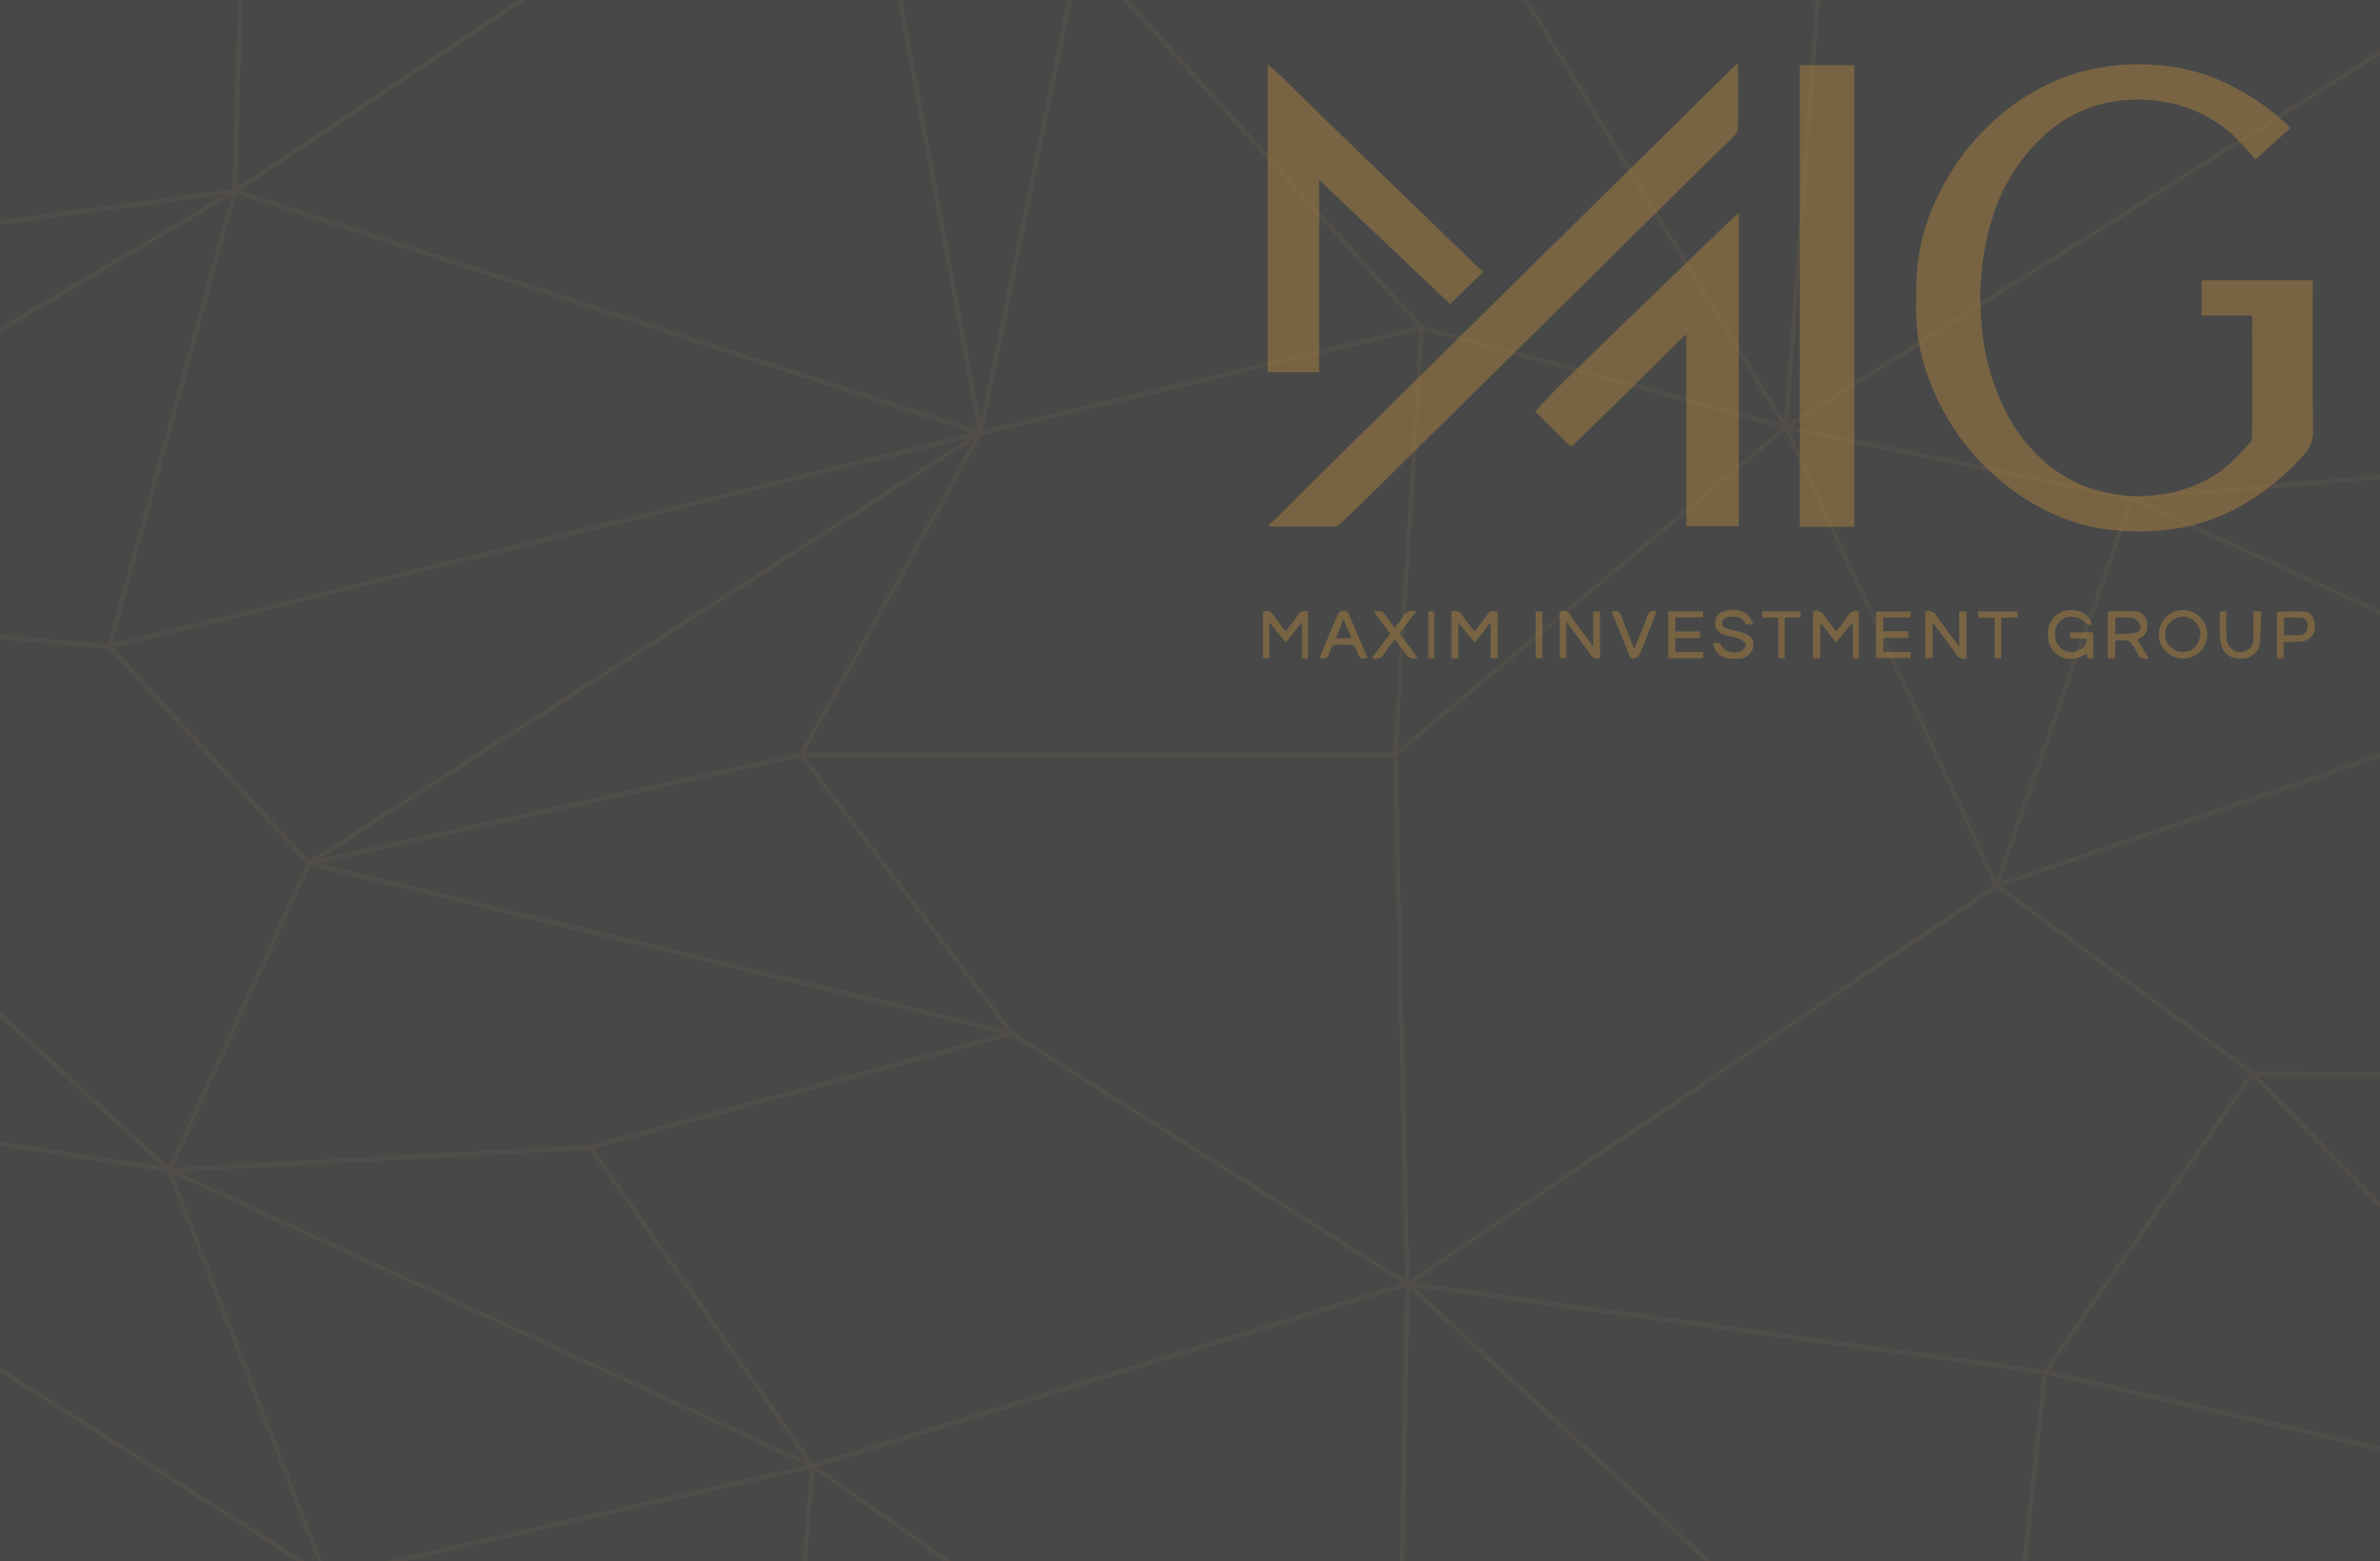 <svg id="Group_213" data-name="Group 213" xmlns="http://www.w3.org/2000/svg" xmlns:xlink="http://www.w3.org/1999/xlink" width="375" height="246" viewBox="0 0 375 246">
  <defs>
    <clipPath id="clip-path">
      <rect id="Rectangle_19" data-name="Rectangle 19" width="375" height="246" transform="translate(52.252 57.999)" fill="none"/>
    </clipPath>
    <linearGradient id="linear-gradient" x1="-0.154" y1="3.205" x2="-0.148" y2="3.205" gradientUnits="objectBoundingBox">
      <stop offset="0" stop-color="#fffbc3"/>
      <stop offset="0.004" stop-color="#fffbc3"/>
      <stop offset="0.188" stop-color="#ba9254"/>
      <stop offset="0.435" stop-color="#312313"/>
      <stop offset="0.682" stop-color="#fffbc3"/>
      <stop offset="1" stop-color="#ba9254"/>
    </linearGradient>
    <linearGradient id="linear-gradient-2" x1="-1.303" y1="3.627" x2="-1.297" y2="3.627" xlink:href="#linear-gradient"/>
    <linearGradient id="linear-gradient-3" x1="-2.505" y1="6.275" x2="-2.498" y2="6.275" xlink:href="#linear-gradient"/>
    <linearGradient id="linear-gradient-4" x1="-1.379" y1="5.759" x2="-1.372" y2="5.759" xlink:href="#linear-gradient"/>
    <linearGradient id="linear-gradient-5" x1="-0.001" y1="3.205" x2="0.004" y2="3.205" xlink:href="#linear-gradient"/>
    <linearGradient id="linear-gradient-6" x1="-0.158" y1="4.584" x2="-0.152" y2="4.584" xlink:href="#linear-gradient"/>
    <linearGradient id="linear-gradient-7" x1="-2.145" y1="5.638" x2="-2.139" y2="5.638" xlink:href="#linear-gradient"/>
    <linearGradient id="linear-gradient-8" x1="-0.174" y1="2.563" x2="-0.167" y2="2.563" xlink:href="#linear-gradient"/>
    <linearGradient id="linear-gradient-9" x1="-0.14" y1="1.966" x2="-0.135" y2="1.966" xlink:href="#linear-gradient"/>
    <linearGradient id="linear-gradient-10" x1="-0.14" y1="1.013" x2="-0.135" y2="1.013" xlink:href="#linear-gradient"/>
    <linearGradient id="linear-gradient-11" x1="-1.855" y1="1.026" x2="-1.846" y2="1.026" xlink:href="#linear-gradient"/>
    <linearGradient id="linear-gradient-12" x1="-2.33" y1="1.32" x2="-2.323" y2="1.32" xlink:href="#linear-gradient"/>
    <linearGradient id="linear-gradient-13" x1="-1.162" y1="2.872" x2="-1.156" y2="2.872" xlink:href="#linear-gradient"/>
    <linearGradient id="linear-gradient-14" x1="-3.102" y1="1.444" x2="-3.095" y2="1.444" xlink:href="#linear-gradient"/>
    <linearGradient id="linear-gradient-15" x1="-3.273" y1="1.32" x2="-3.265" y2="1.32" xlink:href="#linear-gradient"/>
    <linearGradient id="linear-gradient-16" x1="-6.3" y1="2.86" x2="-6.287" y2="2.86" xlink:href="#linear-gradient"/>
    <linearGradient id="linear-gradient-17" x1="-1.091" y1="3.477" x2="-1.085" y2="3.477" xlink:href="#linear-gradient"/>
    <linearGradient id="linear-gradient-18" x1="-0.187" y1="4.099" x2="-0.18" y2="4.099" xlink:href="#linear-gradient"/>
    <linearGradient id="linear-gradient-19" x1="-3.76" y1="5.046" x2="-3.753" y2="5.046" xlink:href="#linear-gradient"/>
    <linearGradient id="linear-gradient-20" x1="-3.327" y1="2.86" x2="-3.321" y2="2.86" xlink:href="#linear-gradient"/>
    <linearGradient id="linear-gradient-21" x1="-4.116" y1="2.236" x2="-4.11" y2="2.236" xlink:href="#linear-gradient"/>
    <linearGradient id="linear-gradient-22" x1="-3.754" y1="1.081" x2="-3.748" y2="1.081" xlink:href="#linear-gradient"/>
    <linearGradient id="linear-gradient-23" x1="-1.431" y1="2.385" x2="-1.425" y2="2.385" xlink:href="#linear-gradient"/>
    <linearGradient id="linear-gradient-24" x1="-4.255" y1="3.069" x2="-4.249" y2="3.069" xlink:href="#linear-gradient"/>
    <linearGradient id="linear-gradient-25" x1="-4.677" y1="2.514" x2="-4.671" y2="2.514" xlink:href="#linear-gradient"/>
    <linearGradient id="linear-gradient-26" x1="-3.043" y1="1.867" x2="-3.038" y2="1.867" xlink:href="#linear-gradient"/>
    <linearGradient id="linear-gradient-27" x1="-4.123" y1="1.002" x2="-4.117" y2="1.002" xlink:href="#linear-gradient"/>
    <linearGradient id="linear-gradient-28" x1="-5.426" y1="4.703" x2="-5.419" y2="4.703" xlink:href="#linear-gradient"/>
    <linearGradient id="linear-gradient-29" x1="-0.169" y1="2.565" x2="-0.163" y2="2.565" xlink:href="#linear-gradient"/>
    <linearGradient id="linear-gradient-30" x1="-3.496" y1="5.764" x2="-3.484" y2="5.764" xlink:href="#linear-gradient"/>
    <linearGradient id="linear-gradient-31" x1="-2.023" y1="4.012" x2="-2.019" y2="4.012" xlink:href="#linear-gradient"/>
    <linearGradient id="linear-gradient-32" x1="-6.371" y1="3.475" x2="-6.352" y2="3.475" xlink:href="#linear-gradient"/>
    <linearGradient id="linear-gradient-33" x1="-0.793" y1="3.78" x2="-0.788" y2="3.78" xlink:href="#linear-gradient"/>
    <linearGradient id="linear-gradient-34" x1="-0.889" y1="3.897" x2="-0.884" y2="3.897" xlink:href="#linear-gradient"/>
    <linearGradient id="linear-gradient-35" x1="-2.344" y1="2.424" x2="-2.339" y2="2.424" xlink:href="#linear-gradient"/>
    <linearGradient id="linear-gradient-36" x1="-4.543" y1="4.03" x2="-4.536" y2="4.03" xlink:href="#linear-gradient"/>
    <linearGradient id="linear-gradient-37" x1="-2.342" y1="4.407" x2="-2.336" y2="4.407" xlink:href="#linear-gradient"/>
    <linearGradient id="linear-gradient-38" x1="-3.515" y1="4.356" x2="-3.506" y2="4.356" xlink:href="#linear-gradient"/>
    <linearGradient id="linear-gradient-39" x1="-1.261" y1="4.663" x2="-1.255" y2="4.663" xlink:href="#linear-gradient"/>
    <linearGradient id="linear-gradient-40" x1="-1.32" y1="3.777" x2="-1.313" y2="3.777" xlink:href="#linear-gradient"/>
    <linearGradient id="linear-gradient-41" x1="-2.217" y1="4.053" x2="-2.211" y2="4.053" xlink:href="#linear-gradient"/>
    <linearGradient id="linear-gradient-42" x1="-3.269" y1="1.914" x2="-3.262" y2="1.914" xlink:href="#linear-gradient"/>
  </defs>
  <rect id="Rectangle_1" data-name="Rectangle 1" width="375" height="246" fill="#484848"/>
  <rect id="Rectangle_20" data-name="Rectangle 20" width="375" height="246" fill="#484848"/>
  <g id="Group_119" data-name="Group 119" transform="translate(-111.696 -137.11)" opacity="0.08">
    <g id="Group_118" data-name="Group 118" transform="translate(59.444 79.111)" clip-path="url(#clip-path)">
      <path id="Path_2381" data-name="Path 2381" d="M26.614,170.19l-.044-.333L137.5,155.1l3.106-110.913L26.864,170.416l-.25-.225-.044-.333.044.333-.25-.225L140.718,43.055a.336.336,0,0,1,.586.234L138.165,155.4l-.291.324-111.215,14.8a.336.336,0,0,1-.295-.558Z" transform="translate(-48.588 -67.272)" fill="url(#linear-gradient)"/>
      <path id="Path_2382" data-name="Path 2382" d="M290.157,89.935l.186.28-98.21,65.473a.336.336,0,0,1-.523-.289L194.75,43.288l.484-.293,95.071,46.638a.336.336,0,0,1,.038.582l-.186-.28-.148.3-94.6-46.408L192.3,154.768l97.669-65.113.186.28-.148.3Z" transform="translate(-102.706 -67.289)" fill="url(#linear-gradient-2)"/>
      <path id="Path_2383" data-name="Path 2383" d="M372.978,122.73l-.207.265L337.792,95.639l-.022-.511,26.907-25.113.175-.086,63.231-10.314a.337.337,0,0,1,.307.554l-55.159,62.782-.46.043.207-.265-.253-.222,54.54-62.078-62.2,10.147L338.517,95.351l34.669,27.113-.207.265-.253-.222Z" transform="translate(-150.548 -72.728)" fill="url(#linear-gradient-3)"/>
      <path id="Path_2384" data-name="Path 2384" d="M196.614,29.328l-.135-.309L262.4.318l.448.187L292,75.844a.337.337,0,0,1-.462.424L196.466,29.63a.337.337,0,0,1,.014-.611l.135.309.148-.3,94.3,46.26L262.348,1.075l-65.6,28.561-.134-.308.148-.3Z" transform="translate(-104.234 -53.32)" fill="url(#linear-gradient-4)"/>
      <path id="Path_2385" data-name="Path 2385" d="M18.105,170.191l-.334.047L.282,45.569l.328-.383,131.844-2.243a.336.336,0,0,1,.256.561L18.355,170.416a.336.336,0,0,1-.583-.178l.334-.047-.25-.225L131.691,43.629,1,45.853,18.438,170.144l-.333.046-.25-.225Z" transform="translate(-40.079 -67.273)" fill="url(#linear-gradient-5)"/>
      <path id="Path_2386" data-name="Path 2386" d="M137.83,209.947l.171.29L29.476,274.364l-.507-.271-2.691-49.329.291-.352,111.215-14.8a.336.336,0,0,1,.215.623l-.171-.29.044.334L26.967,225.038,29.611,273.5l108.048-63.846.171.289.044.334Z" transform="translate(-48.588 -121.827)" fill="url(#linear-gradient-6)"/>
      <path id="Path_2387" data-name="Path 2387" d="M389.947,122.511l.032-.335,69.32,6.709,51.5-69.264-65.544.443L390.2,122.733l-.253-.222.032-.335-.032.335-.253-.222,55.159-62.782.251-.114,66.371-.449a.336.336,0,0,1,.272.537l-52.02,69.958-.3.134-69.509-6.727a.336.336,0,0,1-.221-.556Z" transform="translate(-167.517 -72.51)" fill="url(#linear-gradient-7)"/>
      <path id="Path_2388" data-name="Path 2388" d="M26.614,379.722l.051-.332,99.8,15.525L29.614,306.021,26.95,379.734l-.336-.012.051-.332-.051.332-.336-.012,2.691-74.443a.336.336,0,0,1,.564-.235l98.21,90.138a.336.336,0,0,1-.279.58l-100.9-15.7-.285-.344Z" transform="translate(-48.588 -153.032)" fill="url(#linear-gradient-8)"/>
      <path id="Path_2389" data-name="Path 2389" d="M152.179,495.77l-.313.121-24.595-63.946L28.152,416.526l124.208,78.96-.181.284-.313.121.313-.121-.18.284L26.433,416.23a.336.336,0,0,1,.232-.616l100.9,15.7.262.212,24.665,64.128a.336.336,0,0,1-.494.4Z" transform="translate(-48.588 -189.257)" fill="url(#linear-gradient-9)"/>
      <path id="Path_2390" data-name="Path 2390" d="M89.845,571.558l-.312.127L26.3,416.074a.336.336,0,0,1,.492-.41L152.36,495.487l.079.5L90.105,571.772l-.572-.087.312-.127-.26-.214,62.093-75.494L27.322,416.8,90.157,571.431l-.311.127-.26-.214Z" transform="translate(-48.588 -189.257)" fill="url(#linear-gradient-10)"/>
      <path id="Path_2391" data-name="Path 2391" d="M282.384,601.446l-.248.227-69.061-75.339.174-.555,76.685-17.489.41.355-7.623,92.829a.336.336,0,0,1-.583.2l.248-.227-.335-.028,7.586-92.371-75.673,17.259,68.67,74.913-.248.227-.335-.028Z" transform="translate(-109.732 -219.593)" fill="url(#linear-gradient-11)"/>
      <path id="Path_2392" data-name="Path 2392" d="M419.212,559.68l-.238.237c-1.251-1.265-91.811-64.907-91.888-64.987a.336.336,0,0,1,.1-.6l93.726-28.7.435.328-1.794,93.725a.337.337,0,0,1-.574.231l.238-.237-.336-.007,1.785-93.261-93.283,28.564-.1-.322.194-.275c.024.02,90.536,63.637,91.976,65.062l-.238.238-.336-.007Z" transform="translate(-147.004 -205.631)" fill="url(#linear-gradient-12)"/>
      <path id="Path_2393" data-name="Path 2393" d="M176.614,437.535l-.018-.336,66.37-3.587.294.144,34.979,50.226a.336.336,0,0,1-.416.5L176.473,437.84a.336.336,0,0,1,.122-.642l.018.336.141-.306L276.981,483.35l-34.166-49.057-66.183,3.577-.018-.336.141-.306Z" transform="translate(-97.687 -195.149)" fill="url(#linear-gradient-13)"/>
      <path id="Path_2394" data-name="Path 2394" d="M559.443,551.6l-.229.247-92.828-85.653a.336.336,0,0,1,.274-.581l100.452,13.9.289.369-7.623,71.752a.336.336,0,0,1-.563.211l.229-.247-.335-.036,7.589-71.428-99.066-13.71,92.04,84.925-.228.248-.335-.036Z" transform="translate(-192.612 -205.623)" fill="url(#linear-gradient-14)"/>
      <path id="Path_2395" data-name="Path 2395" d="M463.947,559.672l-.029-.335,93.863-8.008L466.064,466.7l-1.78,92.977-.336-.006-.029-.335.029.335-.336-.007,1.794-93.725a.337.337,0,0,1,.564-.241L558.8,551.353a.336.336,0,0,1-.2.583l-94.623,8.072-.365-.342Z" transform="translate(-191.739 -205.623)" fill="url(#linear-gradient-15)"/>
      <path id="Path_2396" data-name="Path 2396" d="M535.01,197.851l-.287.174-41.706-68.613.017-.375,52.02-69.958a.336.336,0,0,1,.605.226l-10.314,138.57a.336.336,0,0,1-.623.149l.287-.174-.335-.025L544.9,60.41l-51.194,68.847L535.3,197.676l-.288.175-.335-.025Z" transform="translate(-201.365 -72.51)" fill="url(#linear-gradient-16)"/>
      <path id="Path_2397" data-name="Path 2397" d="M309.441,216.232l-.1.32L191.843,178.434a.337.337,0,0,1-.083-.6l98.21-65.473.517.219,19.284,103.591-.435.381.1-.32-.331.062L289.92,113.2l-97.208,64.805,116.833,37.9-.1.32-.331.062Z" transform="translate(-102.706 -89.995)" fill="url(#linear-gradient-17)"/>
      <path id="Path_2398" data-name="Path 2398" d="M30.614,274.075l.028-.335,88.514,7.6,19.437-70.68-107.808,63.7-.171-.289.028-.335-.028.335-.172-.29,108.524-64.128a.337.337,0,0,1,.5.379l-19.731,71.751-.353.246L30.585,274.41a.337.337,0,0,1-.143-.625Z" transform="translate(-49.897 -121.827)" fill="url(#linear-gradient-18)"/>
      <path id="Path_2399" data-name="Path 2399" d="M671.963,121.335l-.188.279L570.426,53.451a.337.337,0,0,1,.145-.613l96.865-12.557.379.315,4.485,80.721a.336.336,0,0,1-.523.3l.188-.279-.336.019-4.465-80.359-95.621,12.4,100.609,67.665-.188.279-.336.019Z" transform="translate(-226.654 -66.401)" fill="url(#linear-gradient-19)"/>
      <path id="Path_2400" data-name="Path 2400" d="M555.281,197.879l-.179-.285,111.226-70.131L565.887,59.91,555.616,197.9l-.336-.025-.179-.285.179.285-.335-.025L565.26,59.283l.523-.254,101.349,68.164-.008.564L555.46,198.163a.337.337,0,0,1-.515-.309Z" transform="translate(-221.635 -72.538)" fill="url(#linear-gradient-20)"/>
      <path id="Path_2401" data-name="Path 2401" d="M615.977,463.751l-.276-.192,32.737-47.087.519-.041,67.267,69.958a.336.336,0,0,1-.317.561l-100-22.871-.2-.52.276.192.075-.328,98.906,22.619-66.2-68.85-32.5,46.751-.276-.192.075-.328Z" transform="translate(-241.522 -189.525)" fill="url(#linear-gradient-21)"/>
      <path id="Path_2402" data-name="Path 2402" d="M604.615,558.369l.131-.31,71,29.92,36.015-78.255L612.533,487.03,604.949,558.4l-.334-.035.131-.31-.131.31-.334-.036,7.623-71.752.409-.292,100,22.871.231.468-36.324,78.927-.436.169-71.3-30.046-.2-.346Z" transform="translate(-237.784 -212.392)" fill="url(#linear-gradient-22)"/>
      <path id="Path_2403" data-name="Path 2403" d="M275.31,425.223l-.087-.324,66.37-17.938.268.04,62.334,39.464a.336.336,0,0,1-.081.605l-93.725,28.7-.375-.129-34.979-50.226.188-.517.087.324.276-.192,34.838,50.025,92.792-28.415-61.591-38.993-66.228,17.9-.088-.325.276-.192Z" transform="translate(-130.013 -186.426)" fill="url(#linear-gradient-23)"/>
      <path id="Path_2404" data-name="Path 2404" d="M793.53,204.642l-.235.241-72.2-70.407.051-.523,83.411-54.262.49.142,30.046,65.922-.031.333-41.257,58.746-.51.047.235-.241-.275-.193L834.4,145.86,804.6,80.469l-82.732,53.819,71.9,70.113-.235.241-.275-.193Z" transform="translate(-276.021 -79.301)" fill="url(#linear-gradient-24)"/>
      <path id="Path_2405" data-name="Path 2405" d="M736.661,307.462l-.189-.278,61.886-42.154.48.108,43.5,74.443-.112.455-45.294,28.252-.417-.048L736.423,307.7l.049-.515.189.278.239-.237,59.9,60.35,44.789-27.937-43.153-73.849L736.851,307.74l-.189-.278.239-.237Z" transform="translate(-281.038 -139.968)" fill="url(#linear-gradient-25)"/>
      <path id="Path_2406" data-name="Path 2406" d="M664.614,416.613l0-.336,108.524.9.3.2,37.67,82.963a.337.337,0,0,1-.365.471l-78.927-13.9-.184-.1-67.267-69.958a.336.336,0,0,1,.246-.57l0,.336.242-.233,67.191,69.879,78.19,13.772L772.92,417.844l-108.31-.895,0-.336.242-.233Z" transform="translate(-257.423 -189.475)" fill="url(#linear-gradient-26)"/>
      <path id="Path_2407" data-name="Path 2407" d="M710.629,599.543l.024-.336L825.1,607.254l.444-72.455L747.15,520.992l-36.216,78.691-.305-.141.024-.336-.024.336-.306-.141,36.324-78.927.364-.191,78.927,13.9.278.333-.448,73.1-.36.333-114.8-8.072-.282-.476Z" transform="translate(-272.495 -223.52)" fill="url(#linear-gradient-27)"/>
      <path id="Path_2408" data-name="Path 2408" d="M714.614,36.9l-.034-.335,74.443-7.623.347.211,13.453,34.082-.129.405-83.411,54.262-.519-.263-4.485-80.721.3-.353.034.335.336-.019,4.452,80.141,82.694-53.8L788.837,29.642l-74.189,7.6-.034-.335.336-.019Z" transform="translate(-273.79 -62.691)" fill="url(#linear-gradient-28)"/>
      <path id="Path_2409" data-name="Path 2409" d="M119.407,312.9l.248-.227,31.392,34.194.059.367L129.13,395.558l-.534.108L30.387,305.529a.336.336,0,0,1,.256-.583l88.793,7.623.219.108-.248.227-.029.335L31.569,305.7l97.141,89.157,21.69-47.7-31.241-34.03.248-.227-.029.335Z" transform="translate(-49.897 -153.033)" fill="url(#linear-gradient-29)"/>
      <path id="Path_2410" data-name="Path 2410" d="M350.67,50.84l-.225.25L295.434,1.8,323.9,75.367l26.544-24.774.229.246-.225.25.225-.25.229.246L323.993,76.2l-.543-.124L294.3.734a.336.336,0,0,1,.538-.372l56.056,50.226,0,.5Z" transform="translate(-136.312 -53.306)" fill="url(#linear-gradient-30)"/>
      <path id="Path_2411" data-name="Path 2411" d="M555.28,231.045l.068-.33,54.439,11.2,128.6-11.143L666.9,161.064,555.46,231.33l-.18-.285.068-.33-.068.33-.179-.285,111.664-70.407.414.044,72.2,70.407a.336.336,0,0,1-.206.576L609.8,242.591l-.1-.006-54.486-11.211a.336.336,0,0,1-.111-.613Z" transform="translate(-221.635 -105.704)" fill="url(#linear-gradient-31)"/>
      <path id="Path_2412" data-name="Path 2412" d="M357.231,216.2l-.33-.068,15.653-76.031L338.44,113.427l19.121,102.717-.33.061-.33-.068.33.068-.331.062L337.616,112.675a.337.337,0,0,1,.538-.327L373.133,139.7l.122.333-15.7,76.236a.336.336,0,0,1-.66-.006Z" transform="translate(-150.496 -89.967)" fill="url(#linear-gradient-32)"/>
      <path id="Path_2413" data-name="Path 2413" d="M194.048,334.441l-.182-.283L298,267.422,163.289,300.439,194.3,334.214l-.248.227-.182-.283.182.283-.248.228-31.392-34.194.167-.554L299.8,266.287a.336.336,0,0,1,.262.609L194.23,334.724l-.429-.055Z" transform="translate(-93.147 -140.376)" fill="url(#linear-gradient-33)"/>
      <path id="Path_2414" data-name="Path 2414" d="M309.369,394.246l-.079.327-110.5-26.729-21.628,47.562,65.78-3.556,66.337-17.929.087.325-.079.327.079-.327.087.324-66.37,17.938-.069.011-66.37,3.587-.324-.475,21.974-48.32.385-.188L309.449,393.92a.336.336,0,0,1,.008.651Z" transform="translate(-97.702 -173.386)" fill="url(#linear-gradient-34)"/>
      <path id="Path_2415" data-name="Path 2415" d="M466.614,435.424l-.189-.278,92.829-62.782.387.007,40.36,29.6.077.463-32.737,47.087-.322.141-100.452-13.9a.337.337,0,0,1-.143-.612l.189.278.046-.333,100.248,13.874,32.432-46.648-39.9-29.263L466.8,435.7l-.188-.279.046-.333Z" transform="translate(-192.612 -175.101)" fill="url(#linear-gradient-35)"/>
      <path id="Path_2416" data-name="Path 2416" d="M625.915,281.961l.318.111-21.074,60.339L692.5,312.857l-66.721-30.59.14-.306.318.111-.318-.111.141-.305L693.547,312.6a.337.337,0,0,1-.033.624l-88.793,30.046a.336.336,0,0,1-.425-.429l21.3-60.989.458-.2Z" transform="translate(-237.783 -145.41)" fill="url(#linear-gradient-36)"/>
      <path id="Path_2417" data-name="Path 2417" d="M389.947,153.28l.25-.225,53.748,59.57,56.491,15.447-41.179-67.747-69.342-6.711.032-.334.25-.225-.25.225.032-.335,69.509,6.727.255.16,41.706,68.613a.336.336,0,0,1-.376.5l-57.4-15.7-.161-.1L389.7,153.506a.336.336,0,0,1,.282-.56Z" transform="translate(-167.517 -103.279)" fill="url(#linear-gradient-37)"/>
      <path id="Path_2418" data-name="Path 2418" d="M366.618,229.516l-.079-.327L435.5,212.728,382.508,154l-15.562,75.585-.329-.068-.079-.327.079.327-.33-.068,15.7-76.236a.337.337,0,0,1,.579-.157L436.376,212.7l-.172.552L366.7,229.843l-.408-.395Z" transform="translate(-159.883 -103.279)" fill="url(#linear-gradient-38)"/>
      <path id="Path_2419" data-name="Path 2419" d="M320.047,385.9l-.268.2-33.055-43.775-75.952,16.793,109.355,26.453-.079.327-.268.2.268-.2-.079.327L209.2,359.431a.336.336,0,0,1,.007-.655l77.582-17.153.341.125L320.316,385.7a.337.337,0,0,1-.348.53Z" transform="translate(-108.38 -165.039)" fill="url(#linear-gradient-39)"/>
      <path id="Path_2420" data-name="Path 2420" d="M315.115,266.613l.293.164-28.252,50.674-.221.164-77.581,17.153a.336.336,0,0,1-.254-.611L314.933,266.33a.336.336,0,0,1,.475.447l-.293-.164.181.283L211.053,333.7l75.589-16.713,28.179-50.542.294.163.181.283Z" transform="translate(-108.38 -140.376)" fill="url(#linear-gradient-40)"/>
      <path id="Path_2421" data-name="Path 2421" d="M422.4,241.951l.336.021-4.148,67.267-.336.316H324.635l-.294-.5,28.252-50.674.216-.163,69.509-16.593.414.348-.336-.021.078.327-69.366,16.559-27.9,50.045h92.724l4.129-66.952.336.021.078.327Z" transform="translate(-146.152 -132.306)" fill="url(#linear-gradient-41)"/>
      <path id="Path_2422" data-name="Path 2422" d="M525.33,265.318l.216.258-61.425,51.468,1.888,82.633L558.09,337.4l-33.066-71.94.305-.141.216.258-.216-.258.306-.141,33.185,72.2-.118.419L465.874,400.58a.337.337,0,0,1-.525-.271L463.444,316.9l.12-.266,61.549-51.572.522.118Z" transform="translate(-191.685 -139.977)" fill="url(#linear-gradient-42)"/>
    </g>
  </g>
  <g id="Group_109" data-name="Group 109" transform="translate(140.611 -195.8)" opacity="0.5">
    <path id="Path_2341" data-name="Path 2341" d="M407.33,216.306l-5.458,4.907c-.537-.6-1.248-1.383-1.95-2.174a20.731,20.731,0,0,0-8.374-5.785,23.063,23.063,0,0,0-9.437-1.431,21.435,21.435,0,0,0-12.8,4.95,28.893,28.893,0,0,0-8.7,13.011,42.351,42.351,0,0,0-1.945,16.818,35.987,35.987,0,0,0,3.083,12.751A26.658,26.658,0,0,0,367.691,268a21.971,21.971,0,0,0,12.349,6.056,23.192,23.192,0,0,0,12.088-1.417,18.493,18.493,0,0,0,6.092-3.857c.964-.945,1.882-1.938,2.8-2.933a1.194,1.194,0,0,0,.307-.727q.02-9.529,0-19.059a1.35,1.35,0,0,0-.071-.252h-7.878v-5.56h17.506v1c0,7.6-.048,15.2.04,22.8a5.041,5.041,0,0,1-1.411,3.677,39.566,39.566,0,0,1-9.325,7.733,30.849,30.849,0,0,1-10.358,3.858,38.208,38.208,0,0,1-9.688.384,29.837,29.837,0,0,1-10.526-2.793,36.4,36.4,0,0,1-8.643-5.678,37.407,37.407,0,0,1-10.237-14.549,30.753,30.753,0,0,1-2.344-11.479c.006-2.418-.018-4.85.224-7.249a32.821,32.821,0,0,1,3.276-11.149,38.584,38.584,0,0,1,8.7-11.642A35.671,35.671,0,0,1,371,208.55a33.408,33.408,0,0,1,14.909-2.226,30.344,30.344,0,0,1,12.645,3.543,37.485,37.485,0,0,1,8.036,5.641C406.79,215.7,406.967,215.914,407.33,216.306Z" transform="translate(-187.087 -0.293)" fill="#a77f3e"/>
    <path id="Path_2342" data-name="Path 2342" d="M134.715,205.8c0,3.587.029,6.962-.035,10.335a2.282,2.282,0,0,1-.776,1.286c-2.041,2.039-4.128,4.032-6.181,6.058q-6.651,6.563-13.285,13.144-4.92,4.863-9.848,9.716-4.895,4.832-9.786,9.667T85,265.673q-5.019,4.948-10.044,9.889c-.988.97-2,1.919-3.017,2.857a1.218,1.218,0,0,1-.711.354c-3.4.02-6.807.011-10.21,0-.046,0-.092-.049-.342-.191.443-.382.862-.7,1.234-1.07,1.973-1.955,3.926-3.93,5.9-5.884q4.766-4.72,9.549-9.422,4.683-4.618,9.367-9.236,4.778-4.713,9.554-9.427,4.5-4.442,9.013-8.88,4.931-4.857,9.862-9.714,4.656-4.588,9.31-9.179,4.713-4.648,9.428-9.295C134.107,206.269,134.354,206.1,134.715,205.8Z" transform="translate(-1.477 0)" fill="#a77f3e"/>
    <path id="Path_2343" data-name="Path 2343" d="M296.75,279.323v-72.74h8.579v72.74Z" transform="translate(-153.773 -0.505)" fill="#a77f3e"/>
    <path id="Path_2344" data-name="Path 2344" d="M211.323,272.376v49.3h-8.275V291.413c-.448.417-.786.715-1.106,1.032q-5.257,5.194-10.511,10.39c-2,1.965-4.018,3.9-6.017,5.866-.3.29-.526.5-.909.12-1.781-1.78-3.575-3.548-5.279-5.236,1.232-1.294,2.371-2.54,3.563-3.732,2.041-2.04,4.11-4.053,6.18-6.064q4.016-3.9,8.052-7.786,3.811-3.687,7.622-7.375,3.112-3,6.251-5.965A3.73,3.73,0,0,1,211.323,272.376Z" transform="translate(-77.956 -42.95)" fill="#a77f3e"/>
    <path id="Path_2345" data-name="Path 2345" d="M94.469,238.866l-5.232,5.077L68.6,224.39V254.7H60.5V206.161c.742.661,1.441,1.24,2.091,1.871,2.376,2.307,4.73,4.636,7.1,6.947q3.979,3.877,7.975,7.737,4.024,3.893,8.057,7.776,3.994,3.861,7.983,7.727C93.929,238.432,94.177,238.619,94.469,238.866Z" transform="translate(-1.362 -0.233)" fill="#a77f3e"/>
    <path id="Path_2346" data-name="Path 2346" d="M149.364,456.408h-1.112v-5.651l-2.516,3.162-2.585-3.152v5.645h-1.07V449.04a1.379,1.379,0,0,1,1.756.648,28.359,28.359,0,0,0,1.887,2.472c.623-.816,1.223-1.579,1.8-2.36.66-.9.65-.9,1.843-.763Z" transform="translate(-53.992 -156.866)" fill="#a77f3e"/>
    <path id="Path_2347" data-name="Path 2347" d="M309.828,449.035V456.4h-.95v-5.48l-.177-.073-2.427,3.073-2.524-3.117v5.582H302.61v-7.364a1.436,1.436,0,0,1,1.753.612c.564.855,1.217,1.65,1.888,2.547a30.409,30.409,0,0,0,1.85-2.48A1.344,1.344,0,0,1,309.828,449.035Z" transform="translate(-157.553 -156.859)" fill="#a77f3e"/>
    <path id="Path_2348" data-name="Path 2348" d="M358.931,456.367a1.335,1.335,0,0,1-1.662-.629c-1.128-1.66-2.379-3.237-3.675-4.973v5.6h-1.159v-7.331a1.411,1.411,0,0,1,1.78.681c1.109,1.582,2.283,3.118,3.573,4.866v-5.566h1.143Z" transform="translate(-189.696 -156.855)" fill="#a77f3e"/>
    <path id="Path_2349" data-name="Path 2349" d="M413.848,451.024a5.167,5.167,0,0,1-1.215-.625,2.812,2.812,0,0,0-3.183-.555,2.635,2.635,0,0,0-1.39,2.662,2.567,2.567,0,0,0,3.955,2.232,1.981,1.981,0,0,0,1.016-1.71h-2.607v-.992h3.624v4.1l-.879.039-.148-.806c-1.718,1.086-3.421,1.262-5.028-.159a3.513,3.513,0,0,1-1.05-2.5,3.658,3.658,0,0,1,2.918-4.127C411.671,448.309,413.579,449.037,413.848,451.024Z" transform="translate(-224.851 -156.589)" fill="#a77f3e"/>
    <path id="Path_2350" data-name="Path 2350" d="M439.951,456.411a1.334,1.334,0,0,1-1.816-.788,10.915,10.915,0,0,0-1.029-1.636.9.9,0,0,0-.586-.333c-.588-.044-1.181-.016-1.85-.016v2.8H433.5v-7.381c1.542,0,3.091-.071,4.629.029a2.02,2.02,0,0,1,1.574,1.869c.1,1.321-.252,1.917-1.582,2.548Zm-5.27-3.735c1.049-.069,2.056-.072,3.041-.224a.968.968,0,0,0,.885-1.208,1.908,1.908,0,0,0-1.125-1.139,14.561,14.561,0,0,0-2.8-.053Z" transform="translate(-241.995 -156.913)" fill="#a77f3e"/>
    <path id="Path_2351" data-name="Path 2351" d="M61.958,452.161c.64-.842,1.3-1.606,1.836-2.452a1.333,1.333,0,0,1,1.679-.675v7.375l-.928.042V451l-.179-.079-2.4,2.993-2.575-3.209v5.682h-1v-7.348a1.376,1.376,0,0,1,1.733.676C60.68,450.56,61.334,451.34,61.958,452.161Z" transform="translate(0 -156.864)" fill="#a77f3e"/>
    <path id="Path_2352" data-name="Path 2352" d="M191.2,456.421h-1.033v-7.363a1.38,1.38,0,0,1,1.737.668c1.047,1.588,2.244,3.078,3.539,4.823v-5.516h1.069v7.342a1.167,1.167,0,0,1-1.509-.529c-1.182-1.707-2.447-3.357-3.8-5.2Z" transform="translate(-85.016 -156.879)" fill="#a77f3e"/>
    <path id="Path_2353" data-name="Path 2353" d="M459.769,456.184a3.821,3.821,0,0,1,.009-7.641,3.821,3.821,0,1,1-.009,7.641Zm0-1.041c1.747-.005,2.627-1.154,2.789-2.78a2.734,2.734,0,0,0-2.695-2.783A2.909,2.909,0,0,0,457,452.314,2.824,2.824,0,0,0,459.764,455.142Z" transform="translate(-256.485 -156.598)" fill="#a77f3e"/>
    <path id="Path_2354" data-name="Path 2354" d="M258.4,453.7h1.011a2.469,2.469,0,0,0,3.148,1.348c.4-.143.943-.637.948-.976s-.537-.8-.941-.979a14.129,14.129,0,0,0-2.176-.6c-1.446-.368-2-1.269-1.609-2.607a1.724,1.724,0,0,1,1.478-1.2,3.781,3.781,0,0,1,3.509.541,6.038,6.038,0,0,1,.894,1.445c-.826.337-1.176.132-1.5-.433-.47-.82-2.567-.946-3.205-.253a.827.827,0,0,0,.468,1.385c.718.237,1.461.4,2.2.586,1.43.357,2.109,1.029,2.077,2.071a2.247,2.247,0,0,1-1.957,2.1,8.214,8.214,0,0,1-2.2-.034A2.459,2.459,0,0,1,258.4,453.7Z" transform="translate(-129.03 -156.571)" fill="#a77f3e"/>
    <path id="Path_2355" data-name="Path 2355" d="M336.035,449.177v.955h-4.312v2.157h3.941v1.046h-3.932v2.192h4.3v1h-5.446v-7.352Z" transform="translate(-175.601 -157.009)" fill="#a77f3e"/>
    <path id="Path_2356" data-name="Path 2356" d="M243.346,452.288l-.048,1.054H239.42v2.167H243.8v1.015h-5.511v-7.388H243.8v.959h-4.389v2.194Z" transform="translate(-116.057 -156.981)" fill="#a77f3e"/>
    <path id="Path_2357" data-name="Path 2357" d="M509.633,453.946V456.5h-1.061v-7.336c1.516,0,3.035-.1,4.533.035.911.079,1.511,1.258,1.456,2.381a2.2,2.2,0,0,1-1.845,2.262,15.639,15.639,0,0,1-2.027.1C510.358,453.955,510.027,453.946,509.633,453.946Zm.067-3.829V452.9c.582,0,1.112,0,1.642,0a6.98,6.98,0,0,0,.929-.045c.832-.124,1.206-.687,1.119-1.675a1.076,1.076,0,0,0-1.252-1.063C511.35,450.123,510.56,450.117,509.7,450.117Z" transform="translate(-290.424 -156.981)" fill="#a77f3e"/>
    <path id="Path_2358" data-name="Path 2358" d="M83.549,456.314c.481-1.165.955-2.325,1.438-3.48.455-1.087.933-2.164,1.377-3.256a.948.948,0,0,1,1.025-.657c.558,0,.668.272.849.712.921,2.228,1.9,4.432,2.86,6.653-1.108.278-1.145.262-1.544-.692a3.6,3.6,0,0,0-.36-.851,1.316,1.316,0,0,0-.727-.483,8.928,8.928,0,0,0-1.443-.022c-1.448,0-1.521-.024-1.964,1.347C84.793,456.413,84.388,456.588,83.549,456.314Zm3.751-6.088-1.211,3h2.472Z" transform="translate(-16.231 -156.844)" fill="#a77f3e"/>
    <path id="Path_2359" data-name="Path 2359" d="M106.747,456.31l2.9-3.811-2.653-3.463c.815-.149,1.438-.2,1.9.565.4.665.912,1.259,1.443,1.976a19.294,19.294,0,0,0,1.311-1.733,1.59,1.59,0,0,1,2.046-.8c-.776,1.021-1.525,2.03-2.3,3.015a.563.563,0,0,0,.005.861c.874,1.082,1.684,2.215,2.574,3.4a1.4,1.4,0,0,1-1.806-.506c-.547-.812-1.17-1.573-1.793-2.4-.588.772-1.223,1.492-1.723,2.3A1.419,1.419,0,0,1,106.747,456.31Z" transform="translate(-31.197 -156.853)" fill="#a77f3e"/>
    <path id="Path_2360" data-name="Path 2360" d="M488.51,449.108h1.254c-.084,1.779-.076,3.554-.283,5.3a2.752,2.752,0,0,1-2.622,2.137c-1.679.083-2.841-.5-3.3-1.763a5.673,5.673,0,0,1-.324-1.712c-.045-1.246-.008-2.494,0-3.741a.97.97,0,0,1,.065-.211h.951c0,1.256-.038,2.5.013,3.735a2.518,2.518,0,0,0,.972,2.282,1.987,1.987,0,0,0,2.07.188,1.917,1.917,0,0,0,1.211-1.863C488.493,452.026,488.51,450.587,488.51,449.108Z" transform="translate(-274.065 -156.964)" fill="#a77f3e"/>
    <path id="Path_2361" data-name="Path 2361" d="M213.244,449.042c.9-.254,1.283.037,1.556.844.547,1.609,1.244,3.168,1.972,4.978.4-.922.717-1.639,1.011-2.368a25.737,25.737,0,0,0,1.015-2.666c.228-.815.668-1.037,1.51-.78-.523,1.336-1.051,2.694-1.587,4.049-.361.911-.7,1.832-1.124,2.714a1.438,1.438,0,0,1-.764.615c-.469.173-.691-.168-.852-.572C215.081,453.593,214.168,451.336,213.244,449.042Z" transform="translate(-99.901 -156.862)" fill="#a77f3e"/>
    <path id="Path_2362" data-name="Path 2362" d="M382.155,450.132h-2.55v6.408h-1.024v-6.382h-2.606v-1h6.179Z" transform="translate(-204.883 -156.998)" fill="#a77f3e"/>
    <path id="Path_2363" data-name="Path 2363" d="M282.553,450.12h-2.532v-.991h6.054v.973h-2.507v6.4h-1.016Z" transform="translate(-142.98 -156.978)" fill="#a77f3e"/>
    <path id="Path_2364" data-name="Path 2364" d="M132.751,456.532h-.919v-7.385h.919Z" transform="translate(-47.38 -156.989)" fill="#a77f3e"/>
    <path id="Path_2365" data-name="Path 2365" d="M180.526,456.556h-1.06v-7.369h1.06Z" transform="translate(-78.11 -157.015)" fill="#a77f3e"/>
  </g>
</svg>
